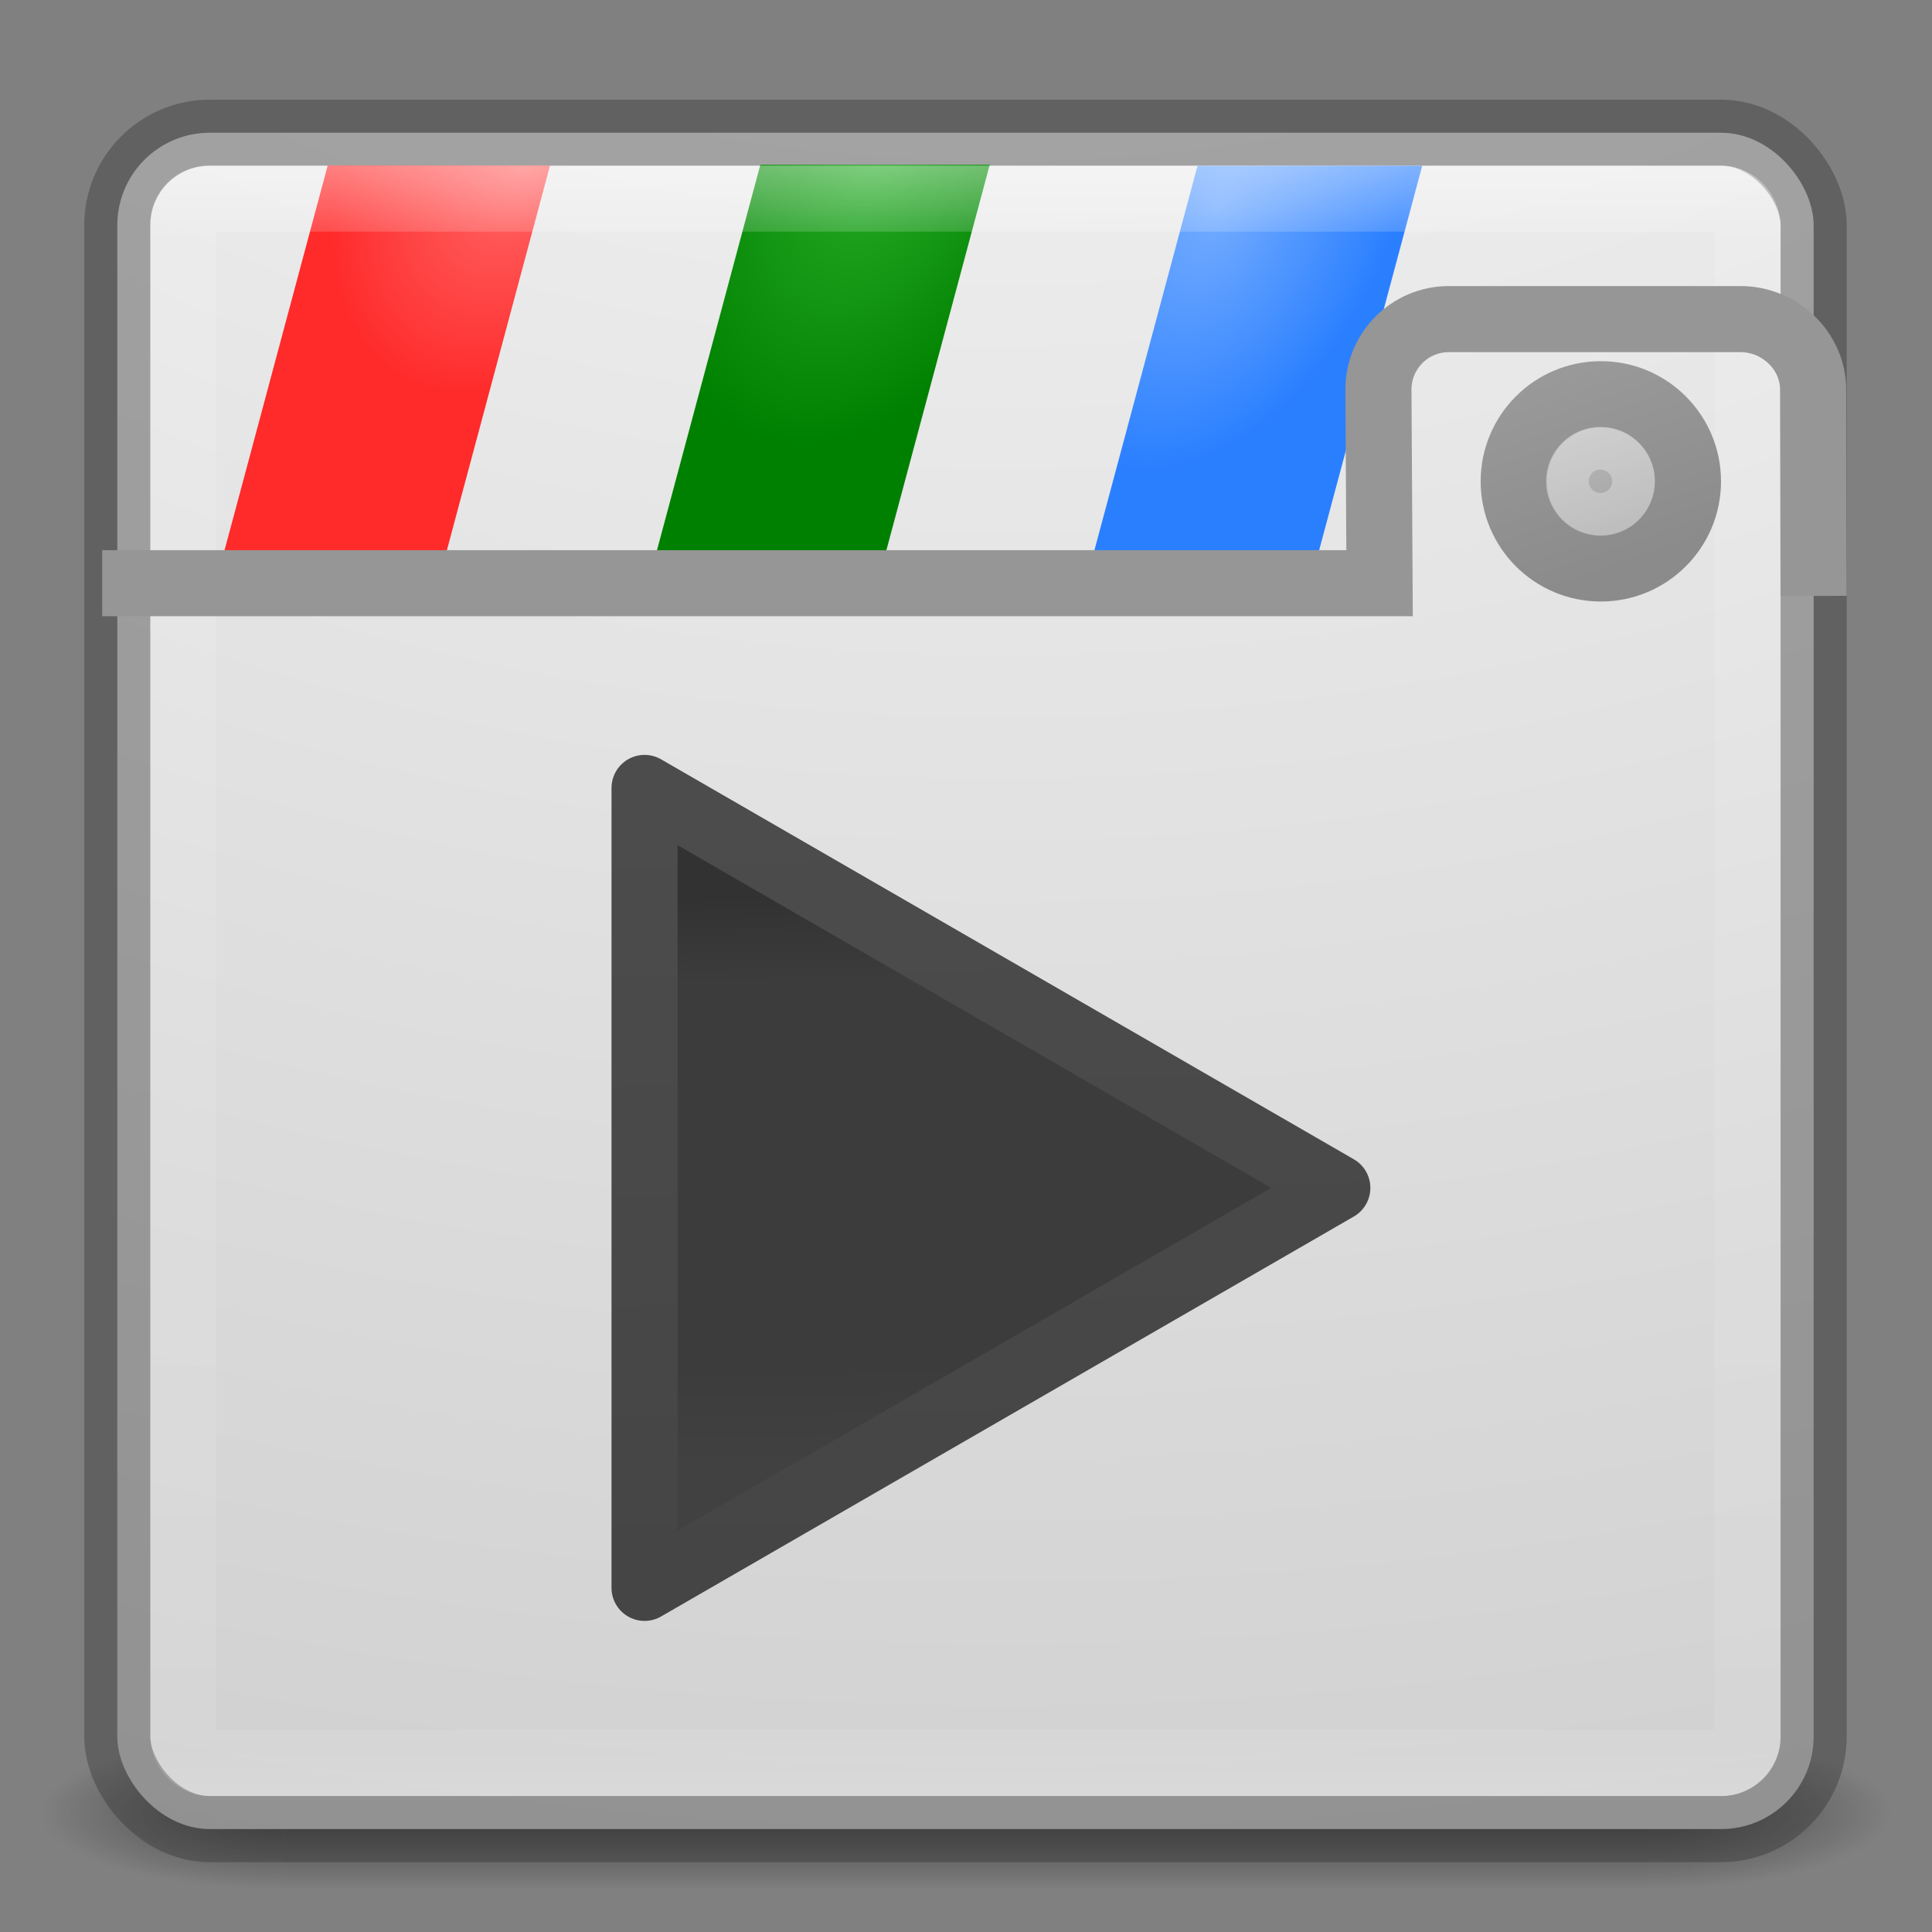 <?xml version="1.0" encoding="UTF-8" standalone="no"?>
<!-- Created with Inkscape (http://www.inkscape.org/) -->

<svg
   xmlns:dc="http://purl.org/dc/elements/1.1/"
   xmlns:cc="http://creativecommons.org/ns#"
   xmlns:rdf="http://www.w3.org/1999/02/22-rdf-syntax-ns#"
   xmlns:svg="http://www.w3.org/2000/svg"
   xmlns="http://www.w3.org/2000/svg"
   xmlns:xlink="http://www.w3.org/1999/xlink"
   xmlns:sodipodi="http://sodipodi.sourceforge.net/DTD/sodipodi-0.dtd"
   xmlns:inkscape="http://www.inkscape.org/namespaces/inkscape"
   version="1.1"
   width="24"
   height="24"
   id="svg6333"
   inkscape:version="0.48.4 r9939"
   sodipodi:docname="pitivi.svg">
  <rect width="100%" height="100%" fill="#808080" stroke="none"/>
  <sodipodi:namedview
     pagecolor="#ffffff"
     bordercolor="#666666"
     borderopacity="1"
     objecttolerance="10"
     gridtolerance="10"
     guidetolerance="10"
     inkscape:pageopacity="0"
     inkscape:pageshadow="2"
     inkscape:window-width="1855"
     inkscape:window-height="1056"
     id="namedview49"
     showgrid="false"
     inkscape:zoom="11.313709"
     inkscape:cx="39.143976"
     inkscape:cy="22.595121"
     inkscape:window-x="65"
     inkscape:window-y="24"
     inkscape:window-maximized="1"
     inkscape:current-layer="svg6333" />
  <defs
     id="defs6335">
    <linearGradient
       x1="167.983"
       y1="8.508"
       x2="167.983"
       y2="54.78"
       id="linearGradient5809"
       xlink:href="#linearGradient5803"
       gradientUnits="userSpaceOnUse"
       gradientTransform="translate(-130,1.759402e-6)" />
    <linearGradient
       id="linearGradient5803">
      <stop
         id="stop5805"
         style="stop-color:#fff5ef;stop-opacity:1"
         offset="0" />
      <stop
         id="stop5807"
         style="stop-color:#fef8dd;stop-opacity:1"
         offset="1" />
    </linearGradient>
    <linearGradient
       x1="27.096"
       y1="10.881"
       x2="27.096"
       y2="39.151"
       id="linearGradient5801"
       xlink:href="#linearGradient3895-9-0-3-5-2-0-4-9"
       gradientUnits="userSpaceOnUse"
       gradientTransform="matrix(1.41,0,0,1.41,0.391,-2.256)" />
    <linearGradient
       id="linearGradient3895-9-0-3-5-2-0-4-9">
      <stop
         id="stop3897-0-5-7-89-6-6-7-0"
         style="stop-color:#dc5639;stop-opacity:1"
         offset="0" />
      <stop
         id="stop3899-8-7-06-3-8-3-8-0"
         style="stop-color:#9d0f0f;stop-opacity:1"
         offset="1" />
    </linearGradient>
    <linearGradient
       x1="24"
       y1="5"
       x2="24"
       y2="43"
       id="linearGradient3381-5-4"
       xlink:href="#linearGradient3924-2-2-5-8"
       gradientUnits="userSpaceOnUse"
       gradientTransform="matrix(1.432,0,0,1.436,-2.378,-2.471)" />
    <linearGradient
       id="linearGradient3924-2-2-5-8">
      <stop
         id="stop3926-9-4-9-6"
         style="stop-color:#ffffff;stop-opacity:1"
         offset="0" />
      <stop
         id="stop3928-9-8-6-5"
         style="stop-color:#ffffff;stop-opacity:0.235"
         offset="0.063" />
      <stop
         id="stop3930-3-5-1-7"
         style="stop-color:#ffffff;stop-opacity:0.157"
         offset="0.951" />
      <stop
         id="stop3932-8-0-4-8"
         style="stop-color:#ffffff;stop-opacity:0.392"
         offset="1" />
    </linearGradient>
    <radialGradient
       cx="6.73"
       cy="9.957"
       r="12.672"
       fx="6.2"
       fy="9.957"
       id="radialGradient3402-7-1-6"
       xlink:href="#linearGradient2867-449-88-871-390-598-476-591-434-148-57-177-8-3-3-6-4-8-8-8"
       gradientUnits="userSpaceOnUse"
       gradientTransform="matrix(0,13.394,-16.444,0,196.902,-114.894)" />
    <linearGradient
       id="linearGradient2867-449-88-871-390-598-476-591-434-148-57-177-8-3-3-6-4-8-8-8">
      <stop
         id="stop3750-1-0-7-6-6-1-3-9"
         style="stop-color:#ffffff;stop-opacity:1;"
         offset="0" />
      <stop
         id="stop3756-1-6-2-6-6-1-96-6"
         style="stop-color:#a7a7a7;stop-opacity:1;"
         offset="1" />
    </linearGradient>
    <radialGradient
       cx="4.993"
       cy="43.5"
       r="2.5"
       fx="4.993"
       fy="43.5"
       id="radialGradient3337-2-2"
       xlink:href="#linearGradient3688-166-749-4-0-3-8"
       gradientUnits="userSpaceOnUse"
       gradientTransform="matrix(2.004,0,0,1.4,27.988,-17.4)" />
    <linearGradient
       id="linearGradient3688-166-749-4-0-3-8">
      <stop
         id="stop2883-4-0-1-8"
         style="stop-color:#181818;stop-opacity:1"
         offset="0" />
      <stop
         id="stop2885-9-2-9-6"
         style="stop-color:#181818;stop-opacity:0"
         offset="1" />
    </linearGradient>
    <radialGradient
       cx="4.993"
       cy="43.5"
       r="2.5"
       fx="4.993"
       fy="43.5"
       id="radialGradient3339-1-4"
       xlink:href="#linearGradient3688-464-309-9-2-4-2"
       gradientUnits="userSpaceOnUse"
       gradientTransform="matrix(2.004,0,0,1.4,-20.012,-104.4)" />
    <linearGradient
       id="linearGradient3688-464-309-9-2-4-2">
      <stop
         id="stop2889-7-9-6-9"
         style="stop-color:#181818;stop-opacity:1"
         offset="0" />
      <stop
         id="stop2891-6-6-1-7"
         style="stop-color:#181818;stop-opacity:0"
         offset="1" />
    </linearGradient>
    <linearGradient
       id="linearGradient3702-501-757-8-4-1-1">
      <stop
         id="stop2895-8-9-9-1"
         style="stop-color:#181818;stop-opacity:0"
         offset="0" />
      <stop
         id="stop2897-7-8-7-7"
         style="stop-color:#181818;stop-opacity:1"
         offset="0.5" />
      <stop
         id="stop2899-4-5-1-5"
         style="stop-color:#181818;stop-opacity:0"
         offset="1" />
    </linearGradient>
    <linearGradient
       x1="25.058"
       y1="47.028"
       x2="25.058"
       y2="39.999"
       id="linearGradient6394"
       xlink:href="#linearGradient3702-501-757-8-4-1-1"
       gradientUnits="userSpaceOnUse" />
    <linearGradient
       inkscape:collect="always"
       xlink:href="#linearGradient5803"
       id="linearGradient3028"
       gradientUnits="userSpaceOnUse"
       gradientTransform="translate(-130,1.759402e-6)"
       x1="167.983"
       y1="8.508"
       x2="167.983"
       y2="54.78" />
    <linearGradient
       inkscape:collect="always"
       xlink:href="#linearGradient3895-9-0-3-5-2-0-4-9"
       id="linearGradient3032"
       gradientUnits="userSpaceOnUse"
       gradientTransform="matrix(1.41,0,0,1.41,0.391,-2.256)"
       x1="27.096"
       y1="10.881"
       x2="27.096"
       y2="39.151" />
    <linearGradient
       inkscape:collect="always"
       xlink:href="#linearGradient3924-2-2-5-8"
       id="linearGradient3035"
       gradientUnits="userSpaceOnUse"
       gradientTransform="matrix(1.432,0,0,1.436,-2.378,-2.471)"
       x1="24"
       y1="5"
       x2="24"
       y2="43" />
    <radialGradient
       inkscape:collect="always"
       xlink:href="#linearGradient2867-449-88-871-390-598-476-591-434-148-57-177-8-3-3-6-4-8-8-8"
       id="radialGradient3038"
       gradientUnits="userSpaceOnUse"
       gradientTransform="matrix(0,13.394,-16.444,0,196.902,-114.894)"
       cx="6.73"
       cy="9.957"
       fx="6.2"
       fy="9.957"
       r="12.672" />
    <linearGradient
       inkscape:collect="always"
       xlink:href="#linearGradient3934"
       id="linearGradient4120"
       gradientUnits="userSpaceOnUse"
       x1="27.392"
       y1="25.304"
       x2="27.716"
       y2="42.714" />
    <linearGradient
       id="linearGradient3934">
      <stop
         style="stop-color:#323232;stop-opacity:1;"
         offset="0"
         id="stop3936" />
      <stop
         id="stop3946"
         offset="0.149"
         style="stop-color:#3c3c3c;stop-opacity:1;" />
      <stop
         id="stop3944"
         offset="0.825"
         style="stop-color:#3c3c3c;stop-opacity:1;" />
      <stop
         style="stop-color:#414141;stop-opacity:1;"
         offset="1"
         id="stop3938" />
    </linearGradient>
    <linearGradient
       inkscape:collect="always"
       xlink:href="#linearGradient3948"
       id="linearGradient4122"
       gradientUnits="userSpaceOnUse"
       x1="22.999"
       y1="22.679"
       x2="23.431"
       y2="46.25" />
    <linearGradient
       id="linearGradient3948">
      <stop
         style="stop-color:#4c4c4c;stop-opacity:1;"
         offset="0"
         id="stop3950" />
      <stop
         style="stop-color:#454545;stop-opacity:1;"
         offset="1"
         id="stop3952" />
    </linearGradient>
    <radialGradient
       inkscape:collect="always"
       xlink:href="#linearGradient3828"
       id="radialGradient3101"
       gradientUnits="userSpaceOnUse"
       gradientTransform="matrix(-1.807,-1.4372544e-7,1.9239917e-7,-2.593,82.182,2587.4)"
       cx="28.571"
       cy="995.783"
       fx="28.571"
       fy="995.783"
       r="3.719" />
    <linearGradient
       id="linearGradient3828">
      <stop
         style="stop-color:#26ac26;stop-opacity:1;"
         offset="0"
         id="stop3830" />
      <stop
         style="stop-color:#008000;stop-opacity:1;"
         offset="1"
         id="stop3832" />
    </linearGradient>
    <radialGradient
       inkscape:collect="always"
       xlink:href="#linearGradient3820"
       id="radialGradient3104"
       gradientUnits="userSpaceOnUse"
       gradientTransform="matrix(-1.605,-8.6443458e-8,1.0392309e-7,-2.068,46.779,2064.818)"
       cx="17.196"
       cy="995.715"
       fx="17.196"
       fy="995.715"
       r="3.719" />
    <linearGradient
       id="linearGradient3820">
      <stop
         style="stop-color:#ff6969;stop-opacity:1;"
         offset="0"
         id="stop3822" />
      <stop
         style="stop-color:#ff2a2a;stop-opacity:1;"
         offset="1"
         id="stop3824" />
    </linearGradient>
    <linearGradient
       inkscape:collect="always"
       xlink:href="#linearGradient3844"
       id="linearGradient4112"
       gradientUnits="userSpaceOnUse"
       x1="50.579"
       y1="9.726"
       x2="52.724"
       y2="15.976" />
    <linearGradient
       id="linearGradient3844">
      <stop
         style="stop-color:#c8c8c8;stop-opacity:1;"
         offset="0"
         id="stop3846" />
      <stop
         style="stop-color:#999999;stop-opacity:1;"
         offset="1"
         id="stop3848" />
    </linearGradient>
    <linearGradient
       inkscape:collect="always"
       xlink:href="#linearGradient3854"
       id="linearGradient4114"
       gradientUnits="userSpaceOnUse"
       x1="50.579"
       y1="9.726"
       x2="52.724"
       y2="15.976" />
    <linearGradient
       id="linearGradient3854">
      <stop
         style="stop-color:#999999;stop-opacity:1;"
         offset="0"
         id="stop3856" />
      <stop
         style="stop-color:#8b8b8b;stop-opacity:1;"
         offset="1"
         id="stop3858" />
    </linearGradient>
    <linearGradient
       inkscape:collect="always"
       xlink:href="#linearGradient3757"
       id="linearGradient3108"
       gradientUnits="userSpaceOnUse"
       gradientTransform="translate(-1.173,0.949)"
       x1="39.968"
       y1="18.604"
       x2="39.968"
       y2="18.64" />
    <linearGradient
       id="linearGradient3757">
      <stop
         style="stop-color:#828282;stop-opacity:1;"
         offset="0"
         id="stop3759" />
      <stop
         style="stop-color:#000000;stop-opacity:0;"
         offset="1"
         id="stop3761" />
    </linearGradient>
    <radialGradient
       inkscape:collect="always"
       xlink:href="#linearGradient3836"
       id="radialGradient3111"
       gradientUnits="userSpaceOnUse"
       gradientTransform="matrix(-1.611,-1.596992e-7,2.2027956e-7,-2.381,372.074,3400.33)"
       cx="40.071"
       cy="996.328"
       fx="40.071"
       fy="996.328"
       r="3.719" />
    <linearGradient
       id="linearGradient3836">
      <stop
         style="stop-color:#74acff;stop-opacity:1;"
         offset="0"
         id="stop3838" />
      <stop
         style="stop-color:#2a7fff;stop-opacity:1;"
         offset="1"
         id="stop3840" />
    </linearGradient>
    <radialGradient
       r="3.719"
       fy="996.328"
       fx="40.071"
       cy="996.328"
       cx="40.071"
       gradientTransform="matrix(-1.611,-1.596992e-7,2.2027956e-7,-2.381,106.593,2379.121)"
       gradientUnits="userSpaceOnUse"
       id="radialGradient3172"
       xlink:href="#linearGradient3836"
       inkscape:collect="always" />
    <radialGradient
       inkscape:collect="always"
       xlink:href="#linearGradient2867-449-88-871-390-598-476-591-434-148-57-177-8-3-3-6-4-8-8-8"
       id="radialGradient3927"
       gradientUnits="userSpaceOnUse"
       gradientTransform="matrix(0,13.394,-16.444,0,196.902,-114.894)"
       cx="6.73"
       cy="9.957"
       fx="6.2"
       fy="9.957"
       r="12.672" />
    <linearGradient
       inkscape:collect="always"
       xlink:href="#linearGradient3924-2-2-5-8"
       id="linearGradient3929"
       gradientUnits="userSpaceOnUse"
       gradientTransform="matrix(1.432,0,0,1.436,-2.378,-2.471)"
       x1="24"
       y1="5"
       x2="24"
       y2="43" />
    <radialGradient
       inkscape:collect="always"
       xlink:href="#linearGradient3836"
       id="radialGradient3931"
       gradientUnits="userSpaceOnUse"
       gradientTransform="matrix(-1.611,-1.596992e-7,2.2027956e-7,-2.381,106.593,2379.121)"
       cx="40.071"
       cy="996.328"
       fx="40.071"
       fy="996.328"
       r="3.719" />
    <radialGradient
       inkscape:collect="always"
       xlink:href="#linearGradient3820"
       id="radialGradient3937"
       gradientUnits="userSpaceOnUse"
       gradientTransform="matrix(-1.605,-8.6443458e-8,1.0392309e-7,-2.068,46.779,2064.818)"
       cx="17.196"
       cy="995.715"
       fx="17.196"
       fy="995.715"
       r="3.719" />
    <radialGradient
       inkscape:collect="always"
       xlink:href="#linearGradient3828"
       id="radialGradient3939"
       gradientUnits="userSpaceOnUse"
       gradientTransform="matrix(-1.807,-1.4372544e-7,1.9239917e-7,-2.593,82.182,2587.4)"
       cx="28.571"
       cy="995.783"
       fx="28.571"
       fy="995.783"
       r="3.719" />
    <radialGradient
       inkscape:collect="always"
       xlink:href="#linearGradient3688-166-749-4-0-3-8"
       id="radialGradient3888"
       gradientUnits="userSpaceOnUse"
       gradientTransform="matrix(2.004,0,0,1.4,27.988,-17.4)"
       cx="4.993"
       cy="43.5"
       fx="4.993"
       fy="43.5"
       r="2.5" />
    <radialGradient
       inkscape:collect="always"
       xlink:href="#linearGradient3688-464-309-9-2-4-2"
       id="radialGradient3890"
       gradientUnits="userSpaceOnUse"
       gradientTransform="matrix(2.004,0,0,1.4,-20.012,-104.4)"
       cx="4.993"
       cy="43.5"
       fx="4.993"
       fy="43.5"
       r="2.5" />
    <linearGradient
       inkscape:collect="always"
       xlink:href="#linearGradient3702-501-757-8-4-1-1"
       id="linearGradient3892"
       gradientUnits="userSpaceOnUse"
       x1="25.058"
       y1="47.028"
       x2="25.058"
       y2="39.999" />
    <linearGradient
       inkscape:collect="always"
       xlink:href="#linearGradient3844"
       id="linearGradient3900"
       gradientUnits="userSpaceOnUse"
       x1="50.579"
       y1="9.726"
       x2="52.724"
       y2="15.976" />
    <linearGradient
       inkscape:collect="always"
       xlink:href="#linearGradient3854"
       id="linearGradient3902"
       gradientUnits="userSpaceOnUse"
       x1="50.579"
       y1="9.726"
       x2="52.724"
       y2="15.976" />
    <linearGradient
       inkscape:collect="always"
       xlink:href="#linearGradient3934"
       id="linearGradient3908"
       gradientUnits="userSpaceOnUse"
       x1="27.392"
       y1="25.304"
       x2="27.716"
       y2="42.714" />
    <linearGradient
       inkscape:collect="always"
       xlink:href="#linearGradient3948"
       id="linearGradient3910"
       gradientUnits="userSpaceOnUse"
       x1="22.999"
       y1="22.679"
       x2="23.431"
       y2="46.25" />
    <radialGradient
       inkscape:collect="always"
       xlink:href="#linearGradient3828"
       id="radialGradient3915"
       gradientUnits="userSpaceOnUse"
       gradientTransform="matrix(-1.325,-1.0539847e-7,1.4109247e-7,-1.901,60.907,1897.837)"
       cx="28.571"
       cy="995.783"
       fx="28.571"
       fy="995.783"
       r="3.719" />
    <radialGradient
       inkscape:collect="always"
       xlink:href="#linearGradient3820"
       id="radialGradient3918"
       gradientUnits="userSpaceOnUse"
       gradientTransform="matrix(-1.177,-6.3391756e-8,7.621013e-8,-1.517,34.945,1514.611)"
       cx="17.196"
       cy="995.715"
       fx="17.196"
       fy="995.715"
       r="3.719" />
    <radialGradient
       inkscape:collect="always"
       xlink:href="#linearGradient3836"
       id="radialGradient3924"
       gradientUnits="userSpaceOnUse"
       gradientTransform="matrix(-1.181,-1.1711254e-7,1.6153805e-7,-1.746,78.809,1745.1)"
       cx="40.071"
       cy="996.328"
       fx="40.071"
       fy="996.328"
       r="3.719" />
    <linearGradient
       inkscape:collect="always"
       xlink:href="#linearGradient3924-2-2-5-8"
       id="linearGradient3927"
       gradientUnits="userSpaceOnUse"
       gradientTransform="matrix(1.05,0,0,1.053,-1.211,-1.412)"
       x1="24"
       y1="5"
       x2="24"
       y2="43" />
    <radialGradient
       inkscape:collect="always"
       xlink:href="#linearGradient2867-449-88-871-390-598-476-591-434-148-57-177-8-3-3-6-4-8-8-8"
       id="radialGradient3930"
       gradientUnits="userSpaceOnUse"
       gradientTransform="matrix(0,9.822,-12.059,0,144.928,-83.855)"
       cx="6.73"
       cy="9.957"
       fx="6.2"
       fy="9.957"
       r="12.672" />
    <linearGradient
       inkscape:collect="always"
       xlink:href="#linearGradient3924-2-2-5-8"
       id="linearGradient3975"
       gradientUnits="userSpaceOnUse"
       gradientTransform="matrix(0.668,0,0,0.67,-0.043,-0.353)"
       x1="24"
       y1="5"
       x2="24"
       y2="43" />
    <radialGradient
       inkscape:collect="always"
       xlink:href="#linearGradient3820"
       id="radialGradient3978"
       gradientUnits="userSpaceOnUse"
       gradientTransform="matrix(-0.749,-4.034021e-8,4.8497357e-8,-0.965,23.111,964.408)"
       cx="17.196"
       cy="995.715"
       fx="17.196"
       fy="995.715"
       r="3.719" />
    <radialGradient
       inkscape:collect="always"
       xlink:href="#linearGradient3828"
       id="radialGradient3981"
       gradientUnits="userSpaceOnUse"
       gradientTransform="matrix(-0.843,-6.7071756e-8,8.9786121e-8,-1.21,39.632,1208.279)"
       cx="28.571"
       cy="995.783"
       fx="28.571"
       fy="995.783"
       r="3.719" />
    <radialGradient
       inkscape:collect="always"
       xlink:href="#linearGradient3836"
       id="radialGradient3984"
       gradientUnits="userSpaceOnUse"
       gradientTransform="matrix(-0.752,-7.4526164e-8,1.0279694e-7,-1.111,51.025,1111.083)"
       cx="40.071"
       cy="996.328"
       fx="40.071"
       fy="996.328"
       r="3.719" />
    <radialGradient
       inkscape:collect="always"
       xlink:href="#linearGradient2867-449-88-871-390-598-476-591-434-148-57-177-8-3-3-6-4-8-8-8"
       id="radialGradient3987"
       gradientUnits="userSpaceOnUse"
       gradientTransform="matrix(0,6.251,-7.674,0,92.954,-52.817)"
       cx="6.73"
       cy="9.957"
       fx="6.2"
       fy="9.957"
       r="12.672" />
  </defs>
  <g
     id="g3993"
     transform="matrix(0.821,0,0,0.821,-1.143,-0.732)">
    <g
       transform="matrix(0.737,0,0,0.333,-1.684,13.833)"
       id="g3712-8-2-4-4"
       style="opacity:0.6">
      <rect
         width="5"
         height="7"
         x="38"
         y="40"
         id="rect2801-5-5-7-9"
         style="fill:url(#radialGradient3888);fill-opacity:1;stroke:none" />
      <rect
         width="5"
         height="7"
         x="-10"
         y="-47"
         transform="scale(-1,-1)"
         id="rect3696-3-0-3-7"
         style="fill:url(#radialGradient3890);fill-opacity:1;stroke:none" />
      <rect
         width="28"
         height="7"
         x="10"
         y="40"
         id="rect3700-5-6-8-4"
         style="fill:url(#linearGradient3892);fill-opacity:1;stroke:none" />
    </g>
    <rect
       width="25.667"
       height="25.667"
       rx="1.4"
       ry="1.4"
       x="3.167"
       y="2.9"
       id="rect5505-21-3-8-5-2"
       style="color:#000000;fill:url(#radialGradient3987);fill-opacity:1;fill-rule:nonzero;stroke:#323232;stroke-width:1;stroke-miterlimit:4;stroke-opacity:0.392;stroke-dasharray:none;marker:none;visibility:visible;display:inline;overflow:visible;enable-background:accumulate" />
    <rect
       transform="matrix(1,0,-0.259,0.966,0,0)"
       ry="0"
       rx="0"
       y="3.52"
       x="20.423"
       height="6.213"
       width="3.4"
       id="rect3814"
       style="fill:url(#radialGradient3984);fill-opacity:1;stroke:none" />
    <rect
       transform="matrix(1,0,-0.259,0.966,0,0)"
       style="fill:url(#radialGradient3981);fill-opacity:1;stroke:none"
       id="rect3812"
       width="3.471"
       height="6.218"
       x="13.804"
       y="3.504"
       rx="0"
       ry="0" />
    <rect
       transform="matrix(1,0,-0.259,0.966,0,0)"
       ry="0"
       rx="0"
       y="3.516"
       x="7.261"
       height="6.206"
       width="3.364"
       id="rect3810"
       style="fill:url(#radialGradient3978);fill-opacity:1;stroke:none" />
    <rect
       width="23.666"
       height="23.668"
       rx="0.39"
       ry="0.39"
       x="4.164"
       y="3.897"
       id="rect6741-5-0-2-3"
       style="opacity:0.5;fill:none;stroke:url(#linearGradient3975);stroke-width:1;stroke-linecap:round;stroke-linejoin:round;stroke-miterlimit:4;stroke-opacity:1;stroke-dasharray:none;stroke-dashoffset:0" />
    <path
       sodipodi:nodetypes="csssccc"
       inkscape:connector-curvature="0"
       id="rect3773"
       d="M 28.833,9.908 28.826,6.785 C 28.825,6.197 28.318,5.72 27.73,5.72 l -4.416,0 c -0.588,0 -1.065,0.477 -1.065,1.065 l 0.017,2.931 -19.327,0"
       style="fill:none;stroke:#969696;stroke-width:1;stroke-linecap:butt;stroke-linejoin:miter;stroke-miterlimit:4;stroke-opacity:1;stroke-dasharray:none" />
    <path
       transform="matrix(0.467,0,0,0.467,1.084,2.115)"
       d="m 55.349,12.976 c 0,1.559 -1.264,2.822 -2.822,2.822 -1.559,0 -2.822,-1.264 -2.822,-2.822 0,-1.559 1.264,-2.822 2.822,-2.822 1.559,0 2.822,1.264 2.822,2.822 z"
       sodipodi:ry="2.8224514"
       sodipodi:rx="2.8224514"
       sodipodi:cy="12.975945"
       sodipodi:cx="52.52692"
       id="path3806"
       style="fill:url(#linearGradient3900);fill-opacity:1;stroke:url(#linearGradient3902);stroke-width:2.143;stroke-miterlimit:4;stroke-opacity:1;stroke-dasharray:none"
       sodipodi:type="arc" />
    <path
       inkscape:transform-center-x="-3.7420641"
       transform="matrix(0.494,0,0,0.494,0.313,1.946)"
       d="m 43.145,34.25 -10.609,6.125 -10.609,6.125 0,-12.25 0,-12.25 10.609,6.125 z"
       inkscape:randomized="0"
       inkscape:rounded="0"
       inkscape:flatsided="false"
       sodipodi:arg2="1.0471976"
       sodipodi:arg1="0"
       sodipodi:r2="7.0724487"
       sodipodi:r1="14.144897"
       sodipodi:cy="34.25"
       sodipodi:cx="29"
       sodipodi:sides="3"
       id="path3924"
       style="fill:url(#linearGradient3908);fill-opacity:1;stroke:url(#linearGradient3910);stroke-width:2.025;stroke-linecap:round;stroke-linejoin:round;stroke-miterlimit:4;stroke-opacity:1;stroke-dasharray:none"
       sodipodi:type="star" />
    <path
       sodipodi:type="arc"
       style="opacity:0.3;fill:none;stroke:#ffffff;stroke-width:3.314;stroke-miterlimit:4;stroke-opacity:1;stroke-dasharray:none"
       id="path4088"
       sodipodi:cx="52.52692"
       sodipodi:cy="12.975945"
       sodipodi:rx="1.069581"
       sodipodi:ry="1.069581"
       d="m 53.597,12.976 c 0,0.591 -0.479,1.07 -1.07,1.07 -0.591,0 -1.07,-0.479 -1.07,-1.07 0,-0.591 0.479,-1.07 1.07,-1.07 0.591,0 1.07,0.479 1.07,1.07 z"
       transform="matrix(0.302,0,0,0.302,9.745,4.255)" />
  </g>
</svg>
